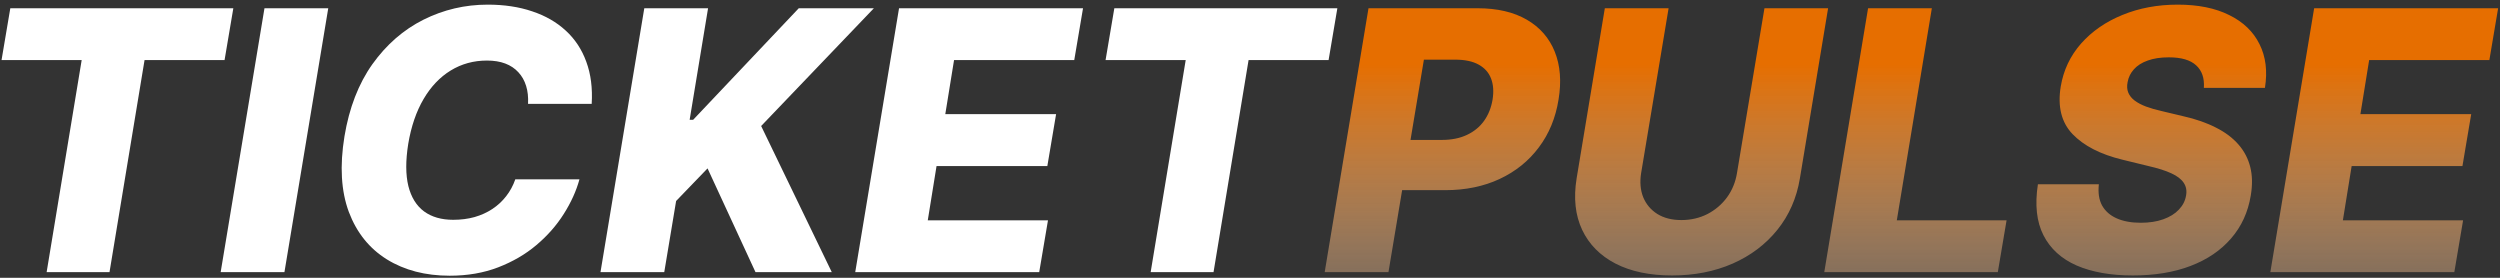 <svg width="441" height="49" viewBox="0 0 441 49" fill="none" xmlns="http://www.w3.org/2000/svg">
<rect x="0" y="0" width="441" height="49" fill="#333333" stroke="none"/>
<path d="M0.273 10.591L1.818 1.455H41.159L39.614 10.591H25.5L19.318 48H8.227L14.409 10.591H0.273ZM57.903 1.455L50.176 48H38.926L46.653 1.455H57.903ZM104.375 18.318H93.148C93.208 17.136 93.095 16.083 92.807 15.159C92.519 14.22 92.064 13.417 91.443 12.75C90.822 12.068 90.049 11.553 89.125 11.204C88.201 10.856 87.125 10.682 85.898 10.682C83.549 10.682 81.421 11.265 79.511 12.432C77.602 13.598 76.004 15.28 74.716 17.477C73.428 19.674 72.526 22.311 72.011 25.386C71.542 28.356 71.549 30.833 72.034 32.818C72.534 34.803 73.458 36.295 74.807 37.295C76.155 38.28 77.867 38.773 79.943 38.773C81.292 38.773 82.542 38.614 83.693 38.295C84.86 37.962 85.913 37.485 86.852 36.864C87.792 36.242 88.602 35.492 89.284 34.614C89.981 33.72 90.519 32.727 90.898 31.636H102.216C101.655 33.682 100.731 35.72 99.443 37.75C98.171 39.765 96.564 41.591 94.625 43.227C92.686 44.864 90.436 46.174 87.875 47.159C85.314 48.144 82.466 48.636 79.329 48.636C75.042 48.636 71.345 47.674 68.239 45.75C65.148 43.826 62.913 41.038 61.534 37.386C60.17 33.72 59.913 29.28 60.761 24.068C61.595 19.023 63.239 14.773 65.693 11.318C68.163 7.864 71.163 5.25 74.693 3.477C78.239 1.705 82.019 0.818 86.034 0.818C88.943 0.818 91.557 1.212 93.875 2C96.208 2.773 98.186 3.909 99.807 5.409C101.428 6.894 102.633 8.72 103.42 10.886C104.223 13.053 104.542 15.53 104.375 18.318ZM105.926 48L113.653 1.455H124.903L121.653 21.136H122.267L140.903 1.455H154.153L134.267 22.227L146.722 48H133.267L124.812 29.704L119.267 35.455L117.176 48H105.926ZM150.864 48L158.591 1.455H191.045L189.5 10.591H168.295L166.75 20.136H186.295L184.75 29.296H165.205L163.659 38.864H184.864L183.318 48H150.864ZM195.023 10.591L196.568 1.455H235.909L234.364 10.591H220.25L214.068 48H202.977L209.159 10.591H195.023Z" fill="white"/>
<path d="M233.676 48L241.403 1.455H260.631C264.116 1.455 267.017 2.129 269.335 3.477C271.653 4.826 273.297 6.712 274.267 9.136C275.237 11.561 275.456 14.371 274.926 17.568C274.411 20.796 273.252 23.606 271.449 26C269.661 28.394 267.358 30.25 264.54 31.568C261.722 32.886 258.517 33.545 254.926 33.545H243.085L244.562 24.682H254.335C256.047 24.682 257.525 24.386 258.767 23.796C260.025 23.204 261.032 22.379 261.79 21.318C262.547 20.258 263.047 19.008 263.29 17.568C263.517 16.129 263.426 14.886 263.017 13.841C262.608 12.78 261.873 11.962 260.812 11.386C259.767 10.811 258.403 10.523 256.722 10.523H251.176L244.926 48H233.676ZM311.25 1.455H322.477L317.5 31.477C316.924 34.947 315.598 37.97 313.523 40.545C311.462 43.106 308.833 45.091 305.636 46.5C302.439 47.894 298.879 48.591 294.955 48.591C291.015 48.591 287.689 47.894 284.977 46.5C282.265 45.091 280.303 43.106 279.091 40.545C277.879 37.97 277.553 34.947 278.114 31.477L283.091 1.455H294.341L289.5 30.5C289.242 32.106 289.364 33.538 289.864 34.795C290.379 36.038 291.212 37.023 292.364 37.75C293.515 38.462 294.924 38.818 296.591 38.818C298.273 38.818 299.811 38.462 301.205 37.75C302.598 37.023 303.75 36.038 304.659 34.795C305.568 33.538 306.152 32.106 306.409 30.5L311.25 1.455ZM321.801 48L329.528 1.455H340.778L334.597 38.864H353.96L352.415 48H321.801ZM388.761 15.5C388.883 13.788 388.428 12.462 387.398 11.523C386.383 10.583 384.777 10.114 382.58 10.114C381.125 10.114 379.883 10.303 378.852 10.682C377.822 11.046 377.011 11.561 376.42 12.227C375.83 12.879 375.458 13.636 375.307 14.5C375.17 15.182 375.208 15.788 375.42 16.318C375.633 16.849 376.004 17.318 376.534 17.727C377.08 18.136 377.754 18.492 378.557 18.796C379.375 19.099 380.292 19.364 381.307 19.591L385.125 20.5C387.337 21 389.254 21.667 390.875 22.5C392.511 23.318 393.837 24.311 394.852 25.477C395.867 26.629 396.564 27.954 396.943 29.454C397.322 30.954 397.352 32.636 397.034 34.5C396.549 37.439 395.39 39.962 393.557 42.068C391.739 44.174 389.36 45.788 386.42 46.909C383.496 48.03 380.095 48.591 376.216 48.591C372.337 48.591 369.042 48.008 366.33 46.841C363.633 45.659 361.678 43.879 360.466 41.5C359.254 39.121 358.928 36.121 359.489 32.5H370.239C370.072 34 370.261 35.25 370.807 36.25C371.367 37.25 372.231 38.008 373.398 38.523C374.564 39.038 375.973 39.295 377.625 39.295C379.14 39.295 380.466 39.091 381.602 38.682C382.754 38.273 383.67 37.705 384.352 36.977C385.049 36.25 385.473 35.417 385.625 34.477C385.777 33.614 385.633 32.864 385.193 32.227C384.769 31.591 384.042 31.038 383.011 30.568C381.996 30.099 380.663 29.674 379.011 29.296L374.352 28.159C370.504 27.22 367.587 25.72 365.602 23.659C363.633 21.599 362.936 18.803 363.511 15.273C363.996 12.379 365.193 9.848 367.102 7.682C369.027 5.515 371.458 3.833 374.398 2.636C377.352 1.424 380.602 0.818 384.148 0.818C387.754 0.818 390.784 1.432 393.239 2.659C395.708 3.871 397.489 5.583 398.58 7.795C399.686 9.992 400.004 12.561 399.534 15.5H388.761ZM400.489 48L408.216 1.455H440.67L439.125 10.591H417.92L416.375 20.136H435.92L434.375 29.296H414.83L413.284 38.864H434.489L432.943 48H400.489Z" fill="url(#paint0_linear_3_5)"/>
<defs>
<linearGradient id="paint0_linear_3_5" x1="223" y1="-14" x2="223" y2="76" gradientUnits="userSpaceOnUse">
<stop offset="0.281" stop-color="#E66E00"/>
<stop offset="1" stop-color="white" stop-opacity="0"/>
</linearGradient>
</defs>
</svg>
